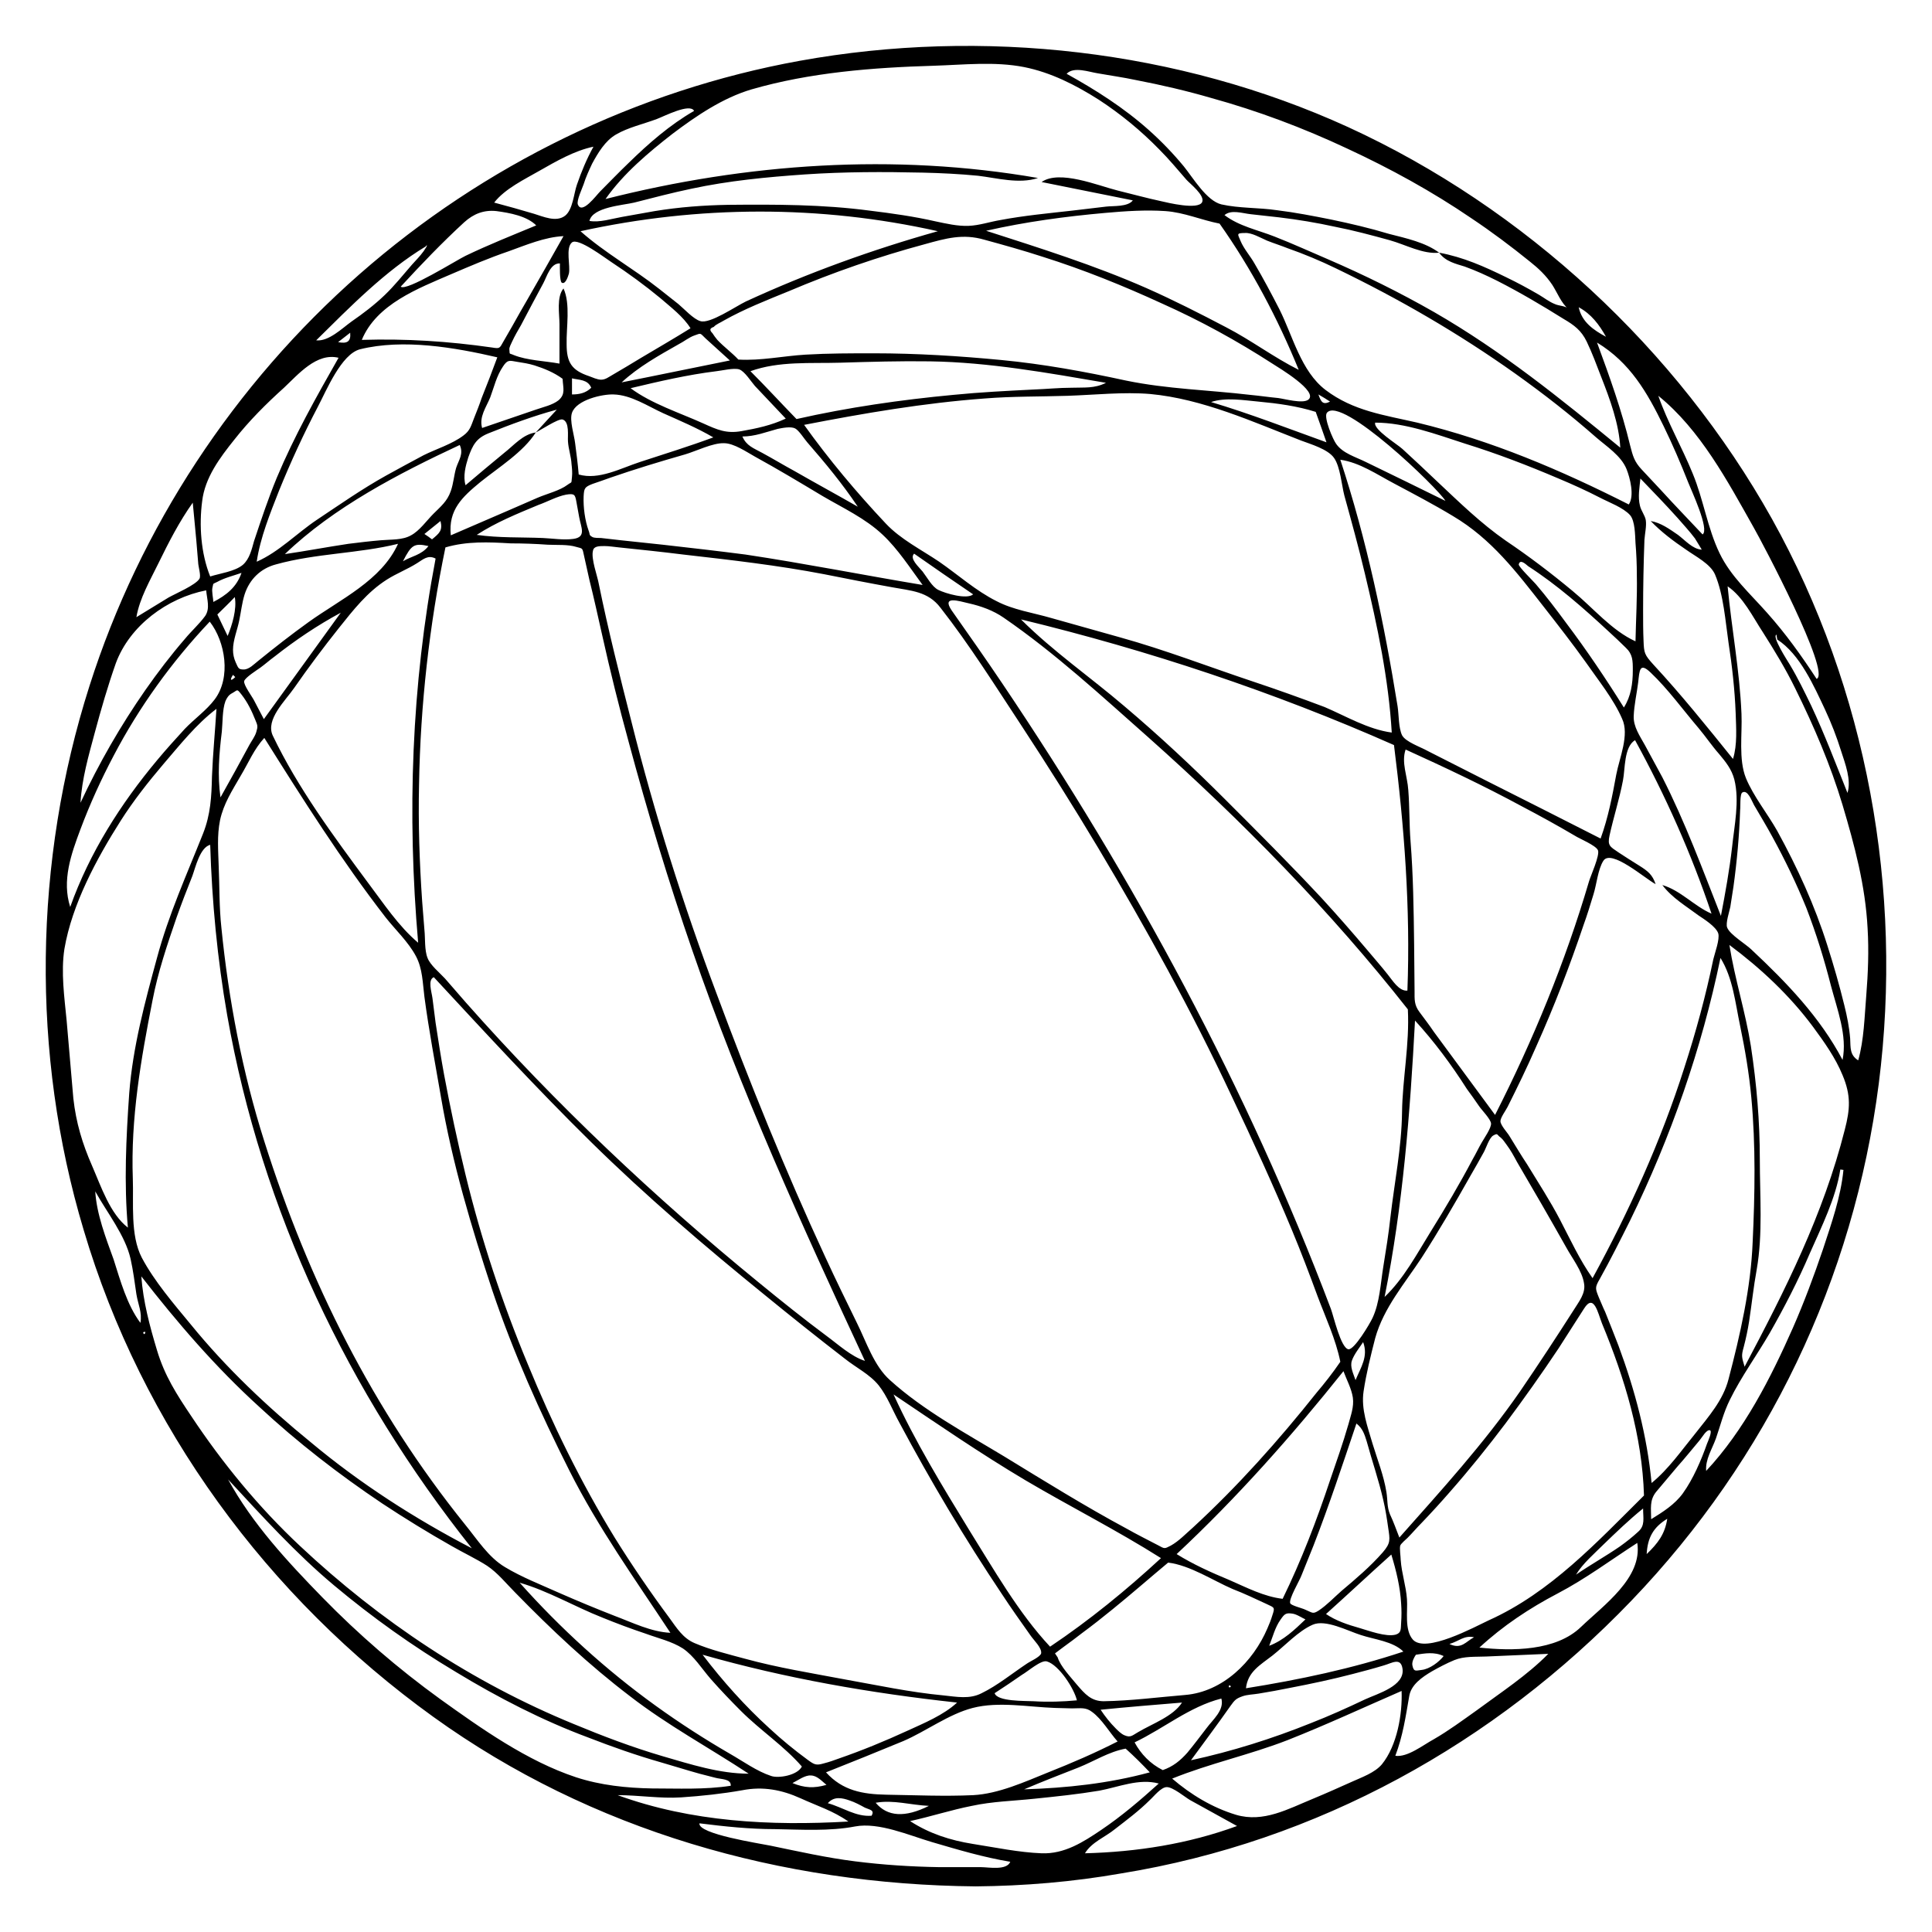 <?xml version="1.0" encoding="utf-8"?>
<!-- Generator: Adobe Illustrator 22.1.0, SVG Export Plug-In . SVG Version: 6.00 Build 0)  -->
<svg version="1.1" id="Layer_1" xmlns="http://www.w3.org/2000/svg" xmlns:xlink="http://www.w3.org/1999/xlink" x="0px" y="0px"
	 viewBox="0 0 432 432" style="enable-background:new 0 0 432 432;" xml:space="preserve">
<g>
	<path d="M218.2,421.8c-43.4-0.4-85.9-12.4-121.3-37.9C59.8,357.2,31.7,318.9,18.7,275C6.9,235.6,7.5,192.6,20,153.4
		c11.3-35.5,32.4-67.5,60.4-92.1c27.8-24.4,62-41.1,98.4-47.7c40.9-7.4,84.7-2.5,122.6,14.8c39.5,18.1,73.6,49.7,94.8,87.6
		c21.3,38.2,29.4,83.1,23.9,126.3c-5.6,43.7-24.9,83.9-55.3,115.6c-30.7,32-70.3,53.9-114.1,61C239.9,420.8,229,421.7,218.2,421.8z
		 M95.2,55.1c-9.1,5.5-16.9,13.5-24.5,21c2.8,0.3,5.8-2.7,7.9-4.2c2.6-1.8,5.1-3.7,7.4-5.9c2.2-2.1,4.1-4.5,6.1-6.8
		c0.9-1,1.8-1.9,2.6-3c0.4-0.6,0.9-1.3,0.7-1.3C95.9,54.4,95.1,55.1,95.2,55.1z M397.4,143c-0.1-0.4-0.1-0.8-0.2-1.1
		c-1,0.5,2.4,5.7,3,6.7c1.8,3,3.3,6.1,4.8,9.2c3,6.4,5.5,13,8.1,19.5c0.9-2.9-0.5-6.5-1.4-9.3c-1-3.2-2.2-6.3-3.6-9.3
		C405.6,153.4,402.5,146.3,397.4,143z M119.8,96.7c1.6-1.7,3.1-3.4,4.7-5.1c-5.2,1.4-10.3,3.3-15.3,5.3c-2.7,1.1-3.5,2.6-4.5,5.4
		c-0.6,1.9-1.2,4.2-0.6,6.2c2.8-2.4,5.7-4.8,8.6-7.2C114.9,99.6,116.9,97.1,119.8,96.7c-2.8,4.4-8.3,7.8-12.4,11.1
		c-4,3.3-7.2,6.2-6.6,11.9c4.4-1.9,8.8-3.8,13.2-5.7c2.1-0.9,4.1-1.8,6.2-2.7c2.1-0.9,5-1.6,6.7-2.9c1.1-0.8,0.8-0.1,1-1.8
		c0.1-0.9,0-1.9-0.1-2.8c-0.1-1.8-0.7-3.4-0.8-5.1c-0.1-1.2,0.4-4.4-1.2-4.9C124.9,93.5,120.7,96.3,119.8,96.7z M125.2,58.9
		c-2.1-0.1-2.9,2.9-3.7,4.4c-1.7,3.1-3.3,6.2-5,9.4c-0.7,1.2-1.4,2.4-2,3.7c-0.2,0.5-0.7,1.3-0.6,1.8c0.1,1.2-0.1,0.7,1,1.2
		c3,1.2,6.9,1.3,10.2,1.9c0-2.9,0-5.9,0-8.8c0-2.3-0.7-6.1,0.9-8c1.6,3.5,0.6,8.7,0.7,12.5c0,4,1.1,5.8,5,7.1
		c0.8,0.3,1.9,0.8,2.7,0.8c1,0,1.7-0.6,2.6-1.1c2.1-1.2,4.2-2.5,6.2-3.7c3.7-2.2,7.5-4.4,11.2-6.7c-1.6-2.6-4.4-4.7-6.7-6.7
		c-3.5-2.9-7.2-5.6-11-8.1c-1.4-0.9-7.4-5.5-8.8-4.4c-1.5,1.2-0.3,5.3-0.7,7c-0.2,0.7-0.8,2.5-1.6,2
		C125.1,62.8,125.2,59.5,125.2,58.9C125.5,58.6,125.5,58.6,125.2,58.9z M380.5,122.9c0.4,0.6-1.2-2-1.5-2.5
		c-1.2-1.6-2.6-3.1-3.9-4.6c-2.7-3-5.5-5.9-8.3-8.8c-0.2,2-0.6,4.1-0.1,6.1c0.3,1.2,1.1,2.1,1.3,3.2c0.2,1.3-0.2,3-0.3,4.4
		c-0.2,5.3-0.3,10.6-0.3,15.8c0,2.3,0,4.6,0.1,6.8c0.1,2.7,0.2,3.1,2.2,5.3c6.3,6.8,12,13.9,17.8,21.1c1-3.2,0.7-6.9,0.6-10.2
		c-0.2-5.3-0.8-10.6-1.6-15.8c-0.7-4.8-1.1-10.7-3-15.2c-1-2.4-4.4-4.1-6.5-5.6c-2.8-1.9-5.5-3.9-7.9-6.4c2.3,0.4,4.2,1.8,6.1,3.1
		C376.8,120.8,378.5,122.8,380.5,122.9z M321.8,56.5c5.4,1,10.1,3.1,15,5.5c2.5,1.2,4.9,2.5,7.3,3.9c1.2,0.7,2.3,1.6,3.6,2.1
		c0.8,0.4,2.6,0.4,3,1.1c-1.6-1.3-2.5-3.7-3.6-5.4c-1.4-2.1-3.1-3.7-5-5.2c-4.2-3.4-8.6-6.7-13.1-9.7c-8.8-6-18.1-11.1-27.8-15.6
		c-9.8-4.6-19.9-8.4-30.4-11.3c-5.5-1.6-11.1-2.9-16.8-4c-2.8-0.6-5.7-1-8.5-1.5c-2-0.3-5.4-1.6-7,0.1c6.5,3.6,12.8,7.6,18.4,12.6
		c2.8,2.5,5.4,5.2,7.8,8.1c2.1,2.6,5.1,7.7,8.4,8.5c4,0.9,8.4,0.7,12.4,1.3c4.1,0.5,8.2,1.3,12.2,2.1c4.3,0.9,8.6,1.9,12.9,3.2
		C314.5,53.3,318.7,54.2,321.8,56.5c-3.6,0.4-7.5-1.8-11.1-2.8c-4-1.1-8.1-2.2-12.2-3c-4.1-0.9-8.3-1.6-12.5-2.1
		c-2.1-0.2-4.2-0.5-6.3-0.7c-1.9-0.2-4.4-1.1-5.9,0.2c3.3,2.5,7.4,3.3,11.2,4.8c4.1,1.6,8,3.4,12,5.1c8.1,3.5,16,7.4,23.7,11.8
		c15.1,8.7,28.2,19.3,41.6,30.3c-0.3-5.4-2.3-10.8-4.3-15.9c-1-2.6-2-5.3-3.2-7.8c-1.2-2.5-2.8-3.7-5.2-5.1c-4.8-3-9.7-5.9-14.8-8.5
		c-2.4-1.2-4.8-2.3-7.3-3.2C325.6,59,323.2,58.5,321.8,56.5z M299.7,304.5c-1-5-3.3-9.9-5.1-14.7c-1.8-4.9-3.7-9.9-5.7-14.7
		c-4.2-10.1-8.8-20.1-13.5-30c-8.9-19-19.1-37.5-29.9-55.6c-5.5-9.2-11.3-18.4-17.2-27.4c-5.8-8.8-11.5-17.9-18-26.2
		c-2.8-3.7-6.6-3.8-10.9-4.6c-5-0.9-10.1-1.9-15.1-2.9c-10.4-2-21-3.2-31.5-4.4c-4.8-0.6-9.6-1.1-14.4-1.6c-1.1-0.1-2.2-0.3-3.2-0.3
		c-1.2,0-2.4,0-2.6,1c-0.5,1.8,1,5.7,1.3,7.5c2.1,10.3,4.7,20.6,7.3,30.8c5.1,20.4,11.6,41,19,60.7c7.4,19.9,15.4,39.7,24.3,58.9
		c2.3,5,4.7,9.9,7.1,14.8c2.1,4.2,3.8,9.6,7.4,12.8c7.5,6.8,17,11.9,25.6,17.1c9,5.5,18,11.1,27.3,16.1c2.3,1.3,4.7,2.5,7,3.7
		c1.6,0.9,1.5,0.8,2.9,0.1c1.8-1,3.4-2.7,4.9-4c10-9.2,19.2-19.5,27.7-30.2C296.1,309.4,298,307,299.7,304.5z M97,218.5
		c-1.4,0.6-0.5,3.2-0.3,4.7c0.2,1.8,0.5,3.7,0.7,5.5c0.6,3.9,1.2,7.8,1.9,11.6c1.4,7.5,3,15,4.8,22.4c3.5,14.4,8.2,28.6,13.9,42.3
		c5.5,13.4,11.9,26.5,19.5,38.9c3.8,6.1,7.9,12.1,12.2,17.9c1.6,2.2,3,4.5,5.6,5.6c3.5,1.5,7.6,2.5,11.3,3.5
		c7.3,2,14.8,3.2,22.2,4.6c7.3,1.3,14.7,2.9,22.2,3.6c2.9,0.3,5.8,0.9,8.5-0.5c3.5-1.7,6.8-4.4,10.1-6.6c0.7-0.5,3-1.5,3.2-2.3
		c0.2-1.2-1.6-2.9-2.3-3.9c-2.2-3.1-4.4-6.2-6.5-9.4c-8.3-12.4-15.9-25.2-22.9-38.3c-1.5-2.7-2.7-5.9-4.6-8.3c-2-2.5-5.1-4-7.6-6
		c-6.1-4.7-12.1-9.5-18.1-14.4c-13.3-10.8-26.4-22-38.6-34C119.9,243.3,108.5,230.9,97,218.5z M99.6,122.4
		c-3.6,17.4-5.6,35.2-5.9,53c-0.2,8.7,0.1,17.5,0.7,26.2c0.2,2.1,0.3,4.2,0.5,6.3c0.2,1.8,0,4.6,0.7,6.3c0.6,1.6,2.7,3.3,3.9,4.6
		c1.6,1.8,3.1,3.6,4.7,5.4c20,22.6,42.1,43.5,65.5,62.6c5,4.1,10,8.1,15.1,11.9c2.6,1.9,5.5,4.6,8.6,5.6
		c-14-30.1-27.8-60.4-38.6-91.8c-5.3-15.3-10-30.9-14.2-46.5c-2.2-8-4.2-16.1-6-24.2c-0.9-4-1.8-8.1-2.8-12.1
		c-0.4-1.8-0.8-3.6-1.2-5.4c-0.4-1.9-0.3-1.6-1.7-2c-1.9-0.6-4.4-0.4-6.4-0.5c-2.8-0.2-5.6-0.3-8.3-0.3
		C109.2,121.2,104.4,121,99.6,122.4z M59.1,165c-2.3,2.5-3.5,5.5-5.3,8.5c-1.9,3.3-3.8,6.2-4.6,9.9c-0.7,3.5-0.4,6.8-0.3,10.3
		c0.2,4.6,0.1,9.1,0.6,13.7c1.6,16.1,4.7,32.4,9.6,47.8c9.9,31.3,24.3,60.1,44.9,85.7c2.7,3.3,5.2,7.3,8.9,9.5
		c3.8,2.3,8.2,4,12.2,5.8c4.1,1.8,8.2,3.5,12.3,5.1c4,1.5,8.2,3.6,12.5,3.8c-7.9-12-16.1-23.4-22.6-36.3
		c-6.6-13.1-12.5-26.3-17.2-40.2c-4.7-14.2-9-28.6-11.5-43.3c-1.3-7.5-2.7-14.9-3.7-22.4c-0.4-3.1-0.4-6.3-1.9-9.1
		c-1.7-3.2-4.6-5.9-6.8-8.7C76.3,192.3,67.7,178.7,59.1,165z M311.2,163.8c-0.7-11.9-3.2-23.8-6-35.5c-1.4-5.9-3-11.7-4.6-17.5
		c-0.6-2.3-0.9-6.4-2.3-8.4c-1.4-2-5.3-3.1-7.4-3.9c-10.8-4.2-22-9.3-33.7-10.4c-6-0.5-12.4,0.2-18.4,0.4
		c-6.2,0.2-12.4,0.1-18.6,0.6c-13.6,1-27,3.3-40.4,5.9c5.5,7.7,11.8,15.2,18.3,22.1c3.3,3.5,7.9,5.8,11.9,8.5
		c4.2,2.9,8.2,6.5,12.8,8.8c3.8,2,8.2,2.6,12.3,3.8c5.1,1.4,10.2,2.9,15.3,4.3c10.1,2.8,19.9,6.6,29.8,9.9c5.4,1.8,10.7,3.7,16,5.7
		C300.9,160.1,305.9,163.1,311.2,163.8z M314.8,225.7c-17.3-22-37.1-42.2-58-60.8c-10.4-9.2-20.9-18.9-32.4-26.8
		c-2.3-1.6-5.1-2.6-7.8-3.2c-2.2-0.5-6.1-1.8-3.8,1.6c3.8,5.4,7.6,10.8,11.3,16.3c29.5,43.8,54.8,90.5,73.5,139.9
		c0.6,1.6,2.2,8.7,3.9,9c1.3,0.2,4.8-5.7,5.4-7c1.6-3.4,1.8-7.7,2.4-11.4c0.6-3.7,1.2-7.4,1.6-11.1c0.9-7.8,2.5-15.6,2.6-23.5
		C313.6,241.2,315.2,233.5,314.8,225.7z M105.5,346.2C77.9,311.5,58.5,270.8,50.8,227c-2.2-12.6-3.4-25.3-3.8-38.1
		c-2.3,0.6-3.3,5.1-4,7c-1.2,3-2.4,6.1-3.5,9.2c-2.1,6.1-4.2,12.3-5.4,18.6c-2.6,13.2-4.9,26.4-4.4,39.9c0.2,5.4-0.6,12.6,2,17.6
		c2.8,5.3,7.2,10.4,11,15c7.9,9.7,17.1,18.4,26.8,26.3C80.5,331.7,92.8,339.6,105.5,346.2z M135.4,44.5c31.6-8,64.5-10.3,96.7-4.7
		c-4.2,1.4-9.2,0-13.4-0.5c-4.1-0.4-8.2-0.6-12.3-0.7c-8.9-0.2-17.5-0.2-26.4,0.4c-8.6,0.6-17,1.4-25.4,3.2c-4.3,0.9-8.5,2-12.8,3.1
		c-2.5,0.6-9.3,1-10,4.1c2.3,0.4,5-0.5,7.3-0.9c2.4-0.4,4.9-0.9,7.3-1.3c5.5-0.9,10.9-1.3,16.4-1.4c10.7-0.1,21.1-0.1,31.7,1.3
		c4.9,0.6,9.9,1.3,14.7,2.4c2.4,0.5,4.9,1.1,7.4,1c2.4-0.1,4.7-0.9,7.1-1.3c5.3-1,10.7-1.5,16-2.1c2.5-0.3,5-0.6,7.6-0.9
		c1.6-0.2,4.9,0.1,6-1.4c-6.8-1.4-13.6-2.7-20.4-4.1c4-2.8,12.6,0.8,17,1.9c3.3,0.8,6.5,1.7,9.8,2.4c1.3,0.3,8.2,2,9.1,0.2
		c0.7-1.5-2.8-4.2-3.5-5c-2-2.3-3.9-4.6-6.1-6.8c-4.1-4.2-8.6-7.9-13.5-11.1C240.5,19,235,16.2,229,15c-6.6-1.3-13.6-0.5-20.2-0.3
		c-13.6,0.4-27.7,1.5-40.8,5.3c-6.4,1.9-12.3,5.9-17.6,9.9C145,34.1,139.4,38.8,135.4,44.5z M382.7,204.3
		c-4.5-13.4-10.3-26.4-17.1-38.8c-2.5,1.5-2.2,6.5-2.7,9c-0.8,4.2-2.1,8.2-3,12.3c-0.5,2.3,0.1,2.5,2,3.8c1.5,1,3.1,2,4.7,3
		c1.9,1.2,2.9,2,3.6,4.1c-2.3-1.2-10-8-11.7-5.2c-1.2,1.9-1.5,5.3-2.2,7.5c-0.7,2.3-1.4,4.6-2.2,6.8c-3.1,9.2-6.6,18.3-10.6,27.2
		c-2,4.6-4.2,9.1-6.4,13.5c-0.4,0.8-1.6,2.4-1.6,3.2c0,0.9,1.6,2.6,2,3.3c1.3,2.1,2.6,4.3,4,6.4c2.5,4.1,5.1,8.1,7.3,12.3
		c2.3,4.4,4.4,9,7.3,13.1c8.2-15,15.3-30.7,20.5-47c2.6-8,4.8-16.1,6.5-24.3c0.3-1.3,1.5-4.5,1.1-5.8c-0.5-1.5-3.2-3.2-4.4-4
		c-2.8-2.1-5.9-3.9-8.1-6.8C375.8,199.1,378.8,202.6,382.7,204.3z M357.9,187.5c1.7-4.7,2.6-9.4,3.5-14.3c0.7-3.7,3-8.9,1.3-12.5
		c-1.9-4.4-5.4-8.7-8.1-12.6c-3-4.2-6.2-8.3-9.4-12.4c-6.1-7.8-11.7-15.2-20.3-20.3c-4.3-2.6-8.7-4.9-13.2-7.3
		c-3.8-2-7.7-4.7-12-5.3c5.9,17.9,9.8,36.5,12.8,55.1c0.3,1.9,0.2,4.8,1,6.5c0.8,1.5,4.1,2.6,5.7,3.5c4.5,2.3,8.9,4.5,13.4,6.8
		C341,178.9,349.4,183.2,357.9,187.5z M31.6,285.4c0.4,5.6,1.9,11.2,3.5,16.5c1.7,5.7,4.4,9.9,7.7,14.8c6.9,10.4,15.1,20.4,24.3,29
		c17.9,16.8,38.5,30.5,61.2,39.8c6.5,2.7,13.1,5.2,19.9,7.2c6.2,1.8,12.7,3.9,19.2,3.9c-8.8-5.8-18.1-10.8-26.5-17.3
		c-9.2-7-17.6-14.9-25.7-23.2c-2-2-3.9-4.4-6.3-6c-2.5-1.6-5.3-2.9-7.9-4.4c-5.3-3-10.5-6.2-15.5-9.5c-9.7-6.5-19-13.7-27.5-21.6
		C48.2,305.7,39.6,295.7,31.6,285.4z M165.1,80.4c5,0.3,10-0.8,15-1.1c5.1-0.3,10.2-0.3,15.3-0.3c9.5,0,19.1,0.6,28.5,1.5
		c9.4,0.9,18.7,2.6,27.9,4.6c9.2,1.9,18.5,2.1,27.8,3.2c2.1,0.2,4.1,0.5,6.2,0.7c1.5,0.2,5.4,1.3,6.7,0.4c2.5-1.8-6.6-7.2-8-8.1
		c-7.9-5.1-16.1-9.6-24.6-13.4c-8.7-4-17.6-7.6-26.8-10.5c-4.3-1.4-8.6-2.6-13-3.8c-4.8-1.4-8.6-0.3-13.3,1
		c-10.4,2.8-20.5,6.3-30.4,10.5c-4.9,2-10,4-14.6,6.6c-0.6,0.4-1.7,0.8-2.2,1.4c-0.9,0.3-1,0.7-0.3,1.4c0.3,0.5,0.7,1,1.1,1.5
		C161.9,77.6,163.6,78.8,165.1,80.4z M312.9,343.8c9.4-10.6,18.9-21,27-32.7c4.1-6,8.1-12.1,12-18.2c1.1-1.8,2.7-3.7,2.3-5.9
		c-0.4-2.8-2.7-5.7-4-8.1c-3.6-6.4-7.3-12.8-11-19.1c-0.7-1.3-1.4-2.6-2.3-3.8c-0.4-0.5-0.8-1.2-1.3-1.6c-1-0.7-0.6-1.1-1.7-0.5
		c-0.9,0.5-1.6,2.8-2.1,3.7c-1,1.8-2,3.6-3,5.3c-3.5,6.2-7.1,12.4-10.9,18.3c-3.8,5.8-8.5,11.2-10.4,18c-1,3.9-2,7.9-2.6,11.9
		c-0.6,4,0.9,7.9,2,11.7c1.1,3.6,2.5,7.1,3.1,10.8c0.3,1.8,0.1,3.3,0.8,5C311.6,340.3,312.2,342,312.9,343.8z M311.7,166.6
		c-26.9-11.9-54.9-21.2-83.4-28.1c7.1,7.1,15.5,12.9,23.1,19.4c7.8,6.6,15.3,13.6,22.5,20.8c7.3,7.3,14.6,14.6,21.6,22.1
		c3.5,3.8,6.9,7.7,10.2,11.6c1.5,1.8,3.1,3.6,4.6,5.5c1,1.2,2.5,3.8,4.4,3.6C315.4,203.1,314,184.8,311.7,166.6z M369.3,331.6
		c3.8-3.1,6.7-7.3,9.8-11.1c2.9-3.7,6.2-7.4,7.4-12.1c2.6-9.9,5-20.4,5.4-30.7c0.5-10.7,0.7-21.5-0.3-32.3c-0.5-5.4-1.4-10.7-2.5-16
		c-1.1-5.2-1.6-10.7-4.4-15.2c-4.2,20.3-11.1,40.1-20.2,58.7c-2.2,4.4-4.4,8.8-6.8,13.1c-1.1,1.9-1,2.1-0.2,4.1
		c0.5,1.1,0.9,2.2,1.4,3.2c1,2.5,2,5,3,7.6C365.6,310.9,368.3,321.1,369.3,331.6z M314.3,167.6c-1,2.9,0.4,5.9,0.6,9.1
		c0.3,3.8,0.2,7.6,0.5,11.4c0.6,7.6,0.7,15.2,0.8,22.9c0,3.5,0.1,7.1,0.1,10.6c0,1.9-0.1,3.1,1.1,4.7c1.1,1.5,2.2,2.9,3.2,4.4
		c4.6,6.2,9.1,12.4,13.7,18.6c8.5-16.7,15.7-34.2,21-52.2c0.3-1.1,2.5-5.9,2-7c-0.5-1.1-4.2-2.6-5.1-3.2c-3.9-2.3-7.9-4.5-11.9-6.6
		C331.8,175.7,323.1,171.6,314.3,167.6z M367.6,334.4c-0.4-13.3-4.3-26.2-9.4-38.5c-0.9-2.3-1.8-6.8-4-3.3c-1.9,3-3.8,5.9-5.7,8.9
		c-3.8,5.7-7.7,11.2-11.8,16.7c-4,5.3-8.1,10.4-12.5,15.4c-2,2.3-4.1,4.6-6.3,6.9c-1.1,1.1-2.1,2.3-3.2,3.4
		c-0.2,0.2-1.5,1.3-1.6,1.7c-0.2,0.6,0.1,2.5,0.1,3.2c0.2,3,1.2,5.8,1.4,8.8c0.2,2.6-0.6,6.8,1.3,9c2.8,3.2,13.8-2.8,17-4.3
		C346.7,356.1,357.2,344.7,367.6,334.4z M364.2,112.8c1.3-1.9,0.3-5.9-0.5-7.9c-1.2-3-4.5-5.1-6.8-7.1c-5.8-5.1-11.7-9.7-18-14.2
		c-12.8-9.1-26.1-16.8-40.2-23.6c-3.5-1.7-7.1-3.2-10.8-4.5c-1.5-0.6-3.1-1.1-4.6-1.7c-1.4-0.6-3.4-1.8-4.9-1.7
		c-2.1,0-1.6,0.3-1,1.8c0.7,1.7,2.2,3.4,3.1,5c2,3.4,3.8,6.8,5.6,10.3c3,6,4.8,13.8,10.3,18c6.2,4.7,13.1,5.6,20.5,7.3
		C333.5,98.5,349,105.1,364.2,112.8z M48.4,158.5c-4.5,3.4-8.2,8.1-11.9,12.4c-3.4,4-6.7,8.2-9.5,12.6c-5.4,8.5-10.9,18.7-12.6,28.7
		c-0.8,5.2,0,10.8,0.5,16c0.5,5.8,1,11.6,1.5,17.4c0.6,5.4,2,10.1,4.2,15.1c2,4.6,4,10.7,8,13.8c-0.9-9.9-0.4-20.1,0.3-30.1
		c0.8-10.3,3.5-20.3,6.2-30.2c2.6-9.7,6.6-18.5,10.3-27.8c1.7-4.3,1.9-8.3,2-12.8C47.6,168.5,48.1,163.5,48.4,158.5z M97.4,124.9
		c-1.7-0.9-2.8,0.2-4.1,1c-2.2,1.4-4.6,2.3-6.8,3.7c-4.4,2.8-7.5,6.8-10.7,10.8c-3.5,4.4-6.8,8.8-10,13.4c-2,2.9-6.5,7.1-4.8,10.7
		c5.6,11.7,13.6,22.5,21.3,32.9c3.4,4.5,6.8,9.7,11.2,13.4C91,182.1,92,153.2,97.4,124.9z M206.3,130.8c-2.8-3.8-5.5-8-8.9-11.2
		c-3.9-3.7-8.9-6-13.5-8.7c-5-3-10-6-15.1-8.8c-1.8-1-4.7-3-6.9-3c-2.5-0.1-6.3,1.8-8.7,2.5c-5.6,1.6-11.2,3.3-16.7,5.2
		c-1.3,0.5-2.6,0.9-4,1.4c-1.8,0.7-1.9,1-2,2.8c-0.1,2.4,0.3,5.4,1.1,7.6c0.4,1,0,1,0.9,1.5c0.4,0.2,1.4,0.2,1.9,0.2
		c1.5,0.2,2.9,0.3,4.4,0.5c3.1,0.3,6.3,0.7,9.4,1c6.2,0.7,12.3,1.4,18.5,2.2C180,126,193.1,128.6,206.3,130.8z M415.5,237.1
		c1.3-4.6,1.4-9.7,1.8-14.5c0.4-5,0.6-10,0.3-15c-0.5-9.6-2.9-18.5-5.6-27.6c-2.7-9-6.4-17.6-10.6-26.1c-2.1-4.3-4.6-8.4-7.2-12.5
		c-2.3-3.5-4.4-7.9-7.9-10.3c0.9,9.5,2.7,18.9,3.1,28.5c0.2,4.5-0.7,10.2,1,14.4c1.7,4.1,4.8,7.9,7,11.8c4.5,8.2,8.4,16.7,11.2,25.6
		c1.4,4.4,2.7,8.9,3.8,13.4c0.6,2.4,1.1,4.9,1.3,7.4C413.8,234.3,413.6,235.9,415.5,237.1z M57.4,125.6c5-2.2,9-6.4,13.5-9.4
		c5.1-3.4,10.1-6.9,15.5-9.9c2.7-1.5,5.5-3,8.3-4.5c2.8-1.4,6.4-2.5,8.9-4.4c1.5-1.1,1.7-2.1,2.4-3.9c0.6-1.5,1.2-3,1.7-4.5
		c1.2-3,2.4-6.1,3.5-9.1c-9.5-2.2-21-4.2-30.7-1.8c-4.2,1.1-7.5,9.2-9.4,12.8c-3.2,6.1-6.1,12.4-8.7,18.8
		C60.4,114.8,58.2,120.2,57.4,125.6z M386.7,211.3c1.2,7.6,3.6,15,4.8,22.6c1.3,8.6,2,16.8,2,25.4c0,8.1,0.7,16.6-0.7,24.6
		c-0.7,3.8-1.1,7.7-1.7,11.6c-0.3,1.9-0.7,3.8-1.2,5.7c-0.6,2.1-0.4,2.3,0.2,4.4c9.1-17.2,17.6-34,22.4-53c1.2-4.6,1.4-7.7-0.5-12.2
		c-1.6-3.9-4.1-7.4-6.6-10.8C400.2,222.6,393.7,216.5,386.7,211.3z M234.8,368.2c8.8-5.9,17-12.6,24.8-19.8
		c-9.8-6.2-20.3-11.5-30.3-17.4c-10.1-6-19.7-12.6-29.5-19.2c4.8,10.5,10.9,20.5,16.9,30.3C222.2,350.9,227.7,360.6,234.8,368.2z
		 M209.7,51.7c-26.3-5.9-53.5-5.8-79.9,0c5.4,4.8,11.9,8.4,17.6,12.9c1.4,1.1,2.9,2.3,4.3,3.4c1.2,1,3.4,3.4,4.9,3.8
		c2.1,0.7,7.9-3.3,10.2-4.4C180.7,61,195.1,55.8,209.7,51.7z M307.5,94.5c-0.5,1.5,4.9,4.8,6.1,5.9c2.6,2.4,5.2,4.8,7.8,7.3
		c5,4.7,9.7,9.3,15.3,13.2c5.2,3.5,10.2,7.3,15,11.3c4.5,3.7,8.7,8.8,14,11.2c0.1-4.9,0.4-9.8,0.3-14.8c0-2.4-0.1-4.8-0.3-7.2
		c-0.1-1.8-0.1-4.9-1.2-6.2c-1.5-1.7-4.8-2.9-6.7-3.9c-3.1-1.6-6.2-3-9.3-4.3c-6.8-2.9-13.8-5.6-20.9-7.8
		C321.1,97.1,314.2,94.5,307.5,94.5z M261.2,349.4c-4.2,3.5-8.3,7.1-12.5,10.5c-2.2,1.8-4.5,3.6-6.8,5.3c-1.3,1-2.6,2-4,3
		c-0.7,0.5-1.3,1-2,1.5c0.2,0.3,0.4,0.6,0.6,0.9c0.6,2,3,4.5,4.3,6.1c1.8,2.1,3.2,3.7,6,3.7c6.1-0.1,12.2-0.9,18.2-1.4
		c8.4-0.7,15.2-7.4,18.4-14.9c0.4-0.9,0.8-1.9,1.1-2.9c0.6-1.8,0.5-1.7-1.2-2.5c-2.6-1.2-5.1-2.4-7.7-3.4
		C271.2,353.4,266.1,350,261.2,349.4z M272.7,50c-4.1-0.8-7.9-2.5-12.1-2.8c-4.4-0.3-8.9,0-13.4,0.4c-9,0.8-17.9,2-26.7,4
		c12.1,3.9,24.2,7.7,35.8,12.8c6.1,2.7,12,5.7,17.9,8.8c5.6,2.9,10.6,6.7,16.2,9.5C285.7,71.2,279.9,60.2,272.7,50z M184.7,396.3
		c3.7,4.1,8.2,4.9,13.5,5c6.4,0.1,13,0.4,19.4,0.1c5.7-0.3,11.6-3,16.8-5.1c5.3-2.1,10.4-4.3,15.5-6.9c-1.8-2-3.5-5-5.7-6.6
		c-1.4-1.1-2.6-0.8-4.5-0.8c-1.3,0-2.6-0.1-3.8-0.1c-5.9-0.2-12.6-1.5-18.4,0c-5.4,1.4-10.4,5.2-15.5,7.4
		C196.2,391.7,190.5,394,184.7,396.3z M286.8,357.5c4.2-8.6,7.6-17.5,10.6-26.5c1.4-4.1,2.9-8.3,4.1-12.5c0.5-1.9,1.3-3.9,1-6
		c-0.3-2-1.4-4-2.1-5.9c-11.5,14.4-23.8,28.3-37.3,40.9c3.7,2.3,7.7,4.1,11.8,5.8C278.8,355,282.6,357,286.8,357.5z M163.4,399.3
		c0.1-1.6-2.1-1.4-3.5-1.8c-1.2-0.3-2.3-0.6-3.5-0.9c-2.9-0.8-5.7-1.7-8.5-2.5c-5.6-1.6-11-3.5-16.4-5.6
		c-10.2-3.8-20.1-8.9-29.5-14.6c-9.7-5.8-18.7-12.2-27.3-19.4c-8.6-7.2-16.1-15.5-23.7-23.7c5.4,9.9,13.3,18.4,21.1,26.4
		c8.1,8.3,16.9,15.9,26.3,22.7c9.2,6.6,19.5,13.9,30.4,17.5c5.5,1.8,11.3,2.4,17,2.5C151.6,399.9,157.6,400.2,163.4,399.3z
		 M179.3,395c-4-4.6-9.3-8.1-13.6-12.4c-2.3-2.3-4.6-4.7-6.8-7.2c-2-2.3-3.7-5.1-6.2-6.8c-2.5-1.6-5.6-2.3-8.3-3.3
		c-3.3-1.1-6.5-2.3-9.7-3.6c-6.1-2.4-12.2-6-18.5-7.8c9.1,10.2,19.3,19.5,30.4,27.5c5.4,3.9,11,7.5,16.7,10.8c2.8,1.6,6,3.9,9.1,4.9
		C174,397.7,178.3,397,179.3,395z M313.4,378.1c-8.5,3.7-16.9,7.6-25.5,11c-8.5,3.3-17.4,5.2-25.8,8.6c4.2,3.6,9,6.5,14.3,8.1
		c6.1,1.8,11.6-1.3,17.2-3.6c2.9-1.2,5.8-2.5,8.7-3.8c2.2-1,5.1-2,6.7-3.9C312.4,390.3,313.6,383.3,313.4,378.1z M157.1,370
		c4.5,5.9,9.5,11.5,15,16.5c2.7,2.5,5.5,4.8,8.5,7c1.5,1.1,1.9,1.3,3.6,0.8c1.2-0.3,2.3-0.7,3.4-1.1c5.2-1.8,10.3-3.9,15.3-6.2
		c3.7-1.7,8.1-3.5,11.1-6.3C194.7,378.6,175.7,375.3,157.1,370z M316.4,228.2c-1.1,20.7-2.7,41.4-6.8,61.8
		c4.3-4.1,7.2-9.6,10.3-14.6c3.3-5.3,6.5-10.7,9.4-16.2c0.7-1.2,1.3-2.5,2-3.7c0.5-0.9,2.2-3.3,2.1-4.3c-0.1-1-2.1-3-2.7-3.9
		c-0.9-1.3-1.8-2.6-2.7-3.8C324.5,238,320.7,232.9,316.4,228.2z M412,237c1.1-5.4-1.2-11.3-2.6-16.6c-1.5-5.9-3.3-11.7-5.5-17.4
		c-2.2-5.4-4.8-10.8-7.6-15.9c-1.3-2.4-2.7-4.7-4.1-7.1c-0.5-0.9-1.4-3.5-2.6-2.8c-0.6,0.3-0.4,3.3-0.5,3.9
		c-0.2,5.8-0.7,11.4-1.5,17.2c-0.2,1.5-0.5,3-0.7,4.5c-0.2,1-1.1,3.7-0.7,4.6c0.6,1.6,4.2,3.7,5.5,5C399.5,219.7,407,227.5,412,237z
		 M178.1,93.7c11.5-2.6,23.3-4.3,35-5.4c6-0.6,12-0.9,18-1.2c2.8-0.1,5.7-0.4,8.5-0.4c2.9-0.1,5.1,0.2,7.7-1.1
		c-12.9-2.2-26.1-4.6-39.3-4.8c-6.7-0.1-13.4,0.1-20.1,0.3c-6.7,0.2-13.7-0.4-20.1,1.9C171.2,86.4,174.6,90.1,178.1,93.7z M47,128.9
		c2.2-0.7,5.5-1.1,7.3-2.6c1.5-1.3,2-3.5,2.5-5.3c1.6-4.8,3.2-9.6,5.1-14.2c3.9-9.3,8.8-18,13.8-26.8c-4.9-1.2-9,3.7-12.2,6.7
		c-4,3.6-7.8,7.4-11.1,11.6c-3.2,4-6.6,8.5-7.2,13.8C44.5,117.4,44.9,123.7,47,128.9z M384.8,204.8c1-5.2,1.9-10.2,2.5-15.4
		c0.5-4.8,1.7-10.3,0.5-15.1c-0.6-2.3-1.9-3.9-3.4-5.7c-1.6-1.8-3-3.9-4.6-5.8c-3.5-4.1-6.8-8.7-10.7-12.4c-2.5-2.4-2.5-0.5-2.8,2.2
		c-0.3,2.4-0.9,5-1,7.5c-0.1,2.4,1.4,4.5,2.5,6.5c1.3,2.4,2.6,4.8,3.9,7.2C376.8,183.8,380.7,194.4,384.8,204.8z M126,52.8
		c-4.2,0.2-8.4,2-12.3,3.4c-4.4,1.5-8.6,3.3-12.8,5.1c-7.4,3.2-16.7,6.7-20,14.7c9.9-0.3,19.3,0.3,29.1,1.7c1.8,0.3,1.7,0.2,2.6-1.4
		c0.6-1.1,1.3-2.2,1.9-3.3c1.2-2.2,2.5-4.4,3.7-6.5C120.8,62,123.4,57.4,126,52.8z M46.9,139c-8.5,9-15.8,19.1-21.5,30
		c-2.8,5.3-5.3,10.8-7.4,16.4c-2.1,5.6-4.2,11.5-2.3,17.4c4.3-12.1,11.3-23.1,19.5-32.9c2-2.4,4-4.6,6.1-6.9
		c2.1-2.2,4.9-4.2,6.7-6.6C51.7,151.5,50.4,143.5,46.9,139z M203.5,407.2c4.3,2.8,9,4.3,14,5.1c5.1,0.8,10.3,1.9,15.4,2.1
		c5.1,0.2,9.3-2.5,13.3-5.2c4.6-3.1,8.8-6.7,12.9-10.4c-4.4-1.2-9,0.8-13.3,1.6c-4.8,0.8-9.6,1.3-14.5,1.8c-4.7,0.5-9.4,0.6-14,1.6
		C212.7,404.7,208.1,406.2,203.5,407.2z M89,121.6c-8.9,2.2-18.3,2.1-27.3,4.6c-3.4,0.9-5.9,3.3-7,6.7c-0.6,1.9-0.8,3.9-1.2,5.8
		c-0.4,2.1-1.4,4.4-1.4,6.6c0,1,0.2,1.9,0.6,2.8c0.6,1.3,0.6,1.6,1.8,1.6c1.2,0,2.3-1.2,3.2-1.9c3.7-3,7.4-5.9,11.3-8.7
		C76.1,134,85.3,129.8,89,121.6z M303.3,318.3c-3.1,9.2-6.1,18.3-9.6,27.3c-0.9,2.2-1.8,4.5-2.7,6.7c-0.4,1.1-2.9,5.3-2.5,6.2
		c0.2,0.5,2.7,1.1,3.3,1.4c1.7,0.7,1.7,1.1,3.1,0.2c1.8-1.2,3.5-3,5.1-4.4c3.2-2.7,6.4-5.4,9.2-8.6c1.8-2.1,1.6-2.8,1.2-5.5
		c-0.3-2.1-0.6-4.1-1.1-6.2c-1-4.4-2.5-8.7-3.7-13.1C305.1,320.7,304.7,319.4,303.3,318.3z M406.2,151.8
		c3.3-1.3-12.2-30.6-14.1-33.9c-5.8-10.3-11.9-21.8-21.3-29.4c2.1,6,5.3,11.5,7.7,17.4c2.4,5.8,3.3,12.2,6,17.8
		c2.5,5.2,6.8,9,10.6,13.3C399.3,141.7,402.8,146.6,406.2,151.8z M266.3,393.6c9.2-2,18.1-4.8,26.8-8.3c4.1-1.6,8.1-3.4,12.1-5.3
		c2.8-1.3,9-3,8.4-6.9c-0.4-2.6-2.4-1.2-4.2-0.7c-2.3,0.7-4.6,1.3-6.9,1.9c-4.6,1.2-9.3,2.2-14,3.1c-2.4,0.5-4.7,0.9-7.1,1.3
		c-1.2,0.2-2.5,0.2-3.6,0.6c-1.4,0.5-1.7,0.8-2.7,2.2C272.3,385.5,269.3,389.5,266.3,393.6z M63.7,123.9c4.8-0.7,9.5-1.6,14.2-2.3
		c2.4-0.3,4.9-0.6,7.3-0.8c2.2-0.2,4.8,0,6.7-1.1c1.9-1,3.5-3.3,5-4.8c1.7-1.7,3.1-2.8,3.9-5.1c0.6-1.7,0.7-3.5,1.2-5.2
		c0.6-1.8,1.7-3.1,0.8-5.1C89.3,105.8,74.6,113.4,63.7,123.9z M46.1,132c-8.7,1.7-17.1,7.9-20.2,16.3c-1.8,5.1-3.3,10.3-4.7,15.5
		c-1.4,5.2-2.9,10.4-3.2,15.7c4.1-8.8,9-17.3,14.5-25.2c2.8-4,5.7-7.8,8.9-11.5c1.4-1.7,3.2-3.3,4.5-5.1C47,136,46.3,134.1,46.1,132
		z M129.4,106.1c4.5,1.3,9.4-1.4,13.7-2.8c5.5-1.8,11-3.5,16.4-5.5c-3.6-2.1-7.4-3.7-11.2-5.4c-3.5-1.6-7.2-4.1-11.1-4.2
		c-2.5-0.1-8.3,1.2-9.3,4.1c-0.6,1.7,0.5,5,0.7,6.8C128.9,101.4,129.2,103.7,129.4,106.1z M312,392.6c2.7,0.4,6.2-2.4,8.6-3.7
		c3.3-1.9,6.4-4.2,9.5-6.4c5.4-4,11.4-7.9,16.1-12.7c-4.6,0.2-9.3,0.4-13.9,0.6c-2.4,0.1-4.9-0.1-7.1,0.8c-1.7,0.7-3.4,1.6-5,2.5
		c-2.2,1.3-4.7,3-5.1,5.6C314.3,383.9,313.7,388.1,312,392.6z M156.4,407.7c-0.4,2.4,13.5,4.5,15.9,5c6.3,1.3,12.5,2.7,18.9,3.5
		c6.3,0.8,12.6,1.2,18.9,1.3c3.1,0,6.2,0,9.3,0c1.6,0,5.7,0.8,6.5-1.2c-6-1-11.7-2.7-17.5-4.4c-5.1-1.5-11.9-4.5-17.2-3.5
		c-5.7,1.1-12,0.7-17.9,0.6C167.6,409,162,408.4,156.4,407.7z M330.8,368.4c7.3,0.8,17.1,0.8,22.7-4.6c5.1-4.9,13.8-11,12.6-18.8
		c-5.9,3.8-11.5,8-17.8,11.3C342,359.6,336.1,363.5,330.8,368.4z M380.7,119.5c1.6-1.1-2.5-9.8-3.2-11.6c-1.7-4.3-3.5-8.5-5.5-12.6
		c-3.7-7.6-7.5-14.2-14.9-18.7c2.8,7.6,5.5,15.1,7.4,23c0.6,2.3,0.9,3.6,2.6,5.4c1.4,1.5,2.9,3.1,4.3,4.6
		C374.4,112.9,377.6,116.2,380.7,119.5z M141,86.8c4.7,3.5,11,5.5,16.3,7.9c3.1,1.4,5.1,2.3,8.5,1.7c3.4-0.6,6.7-1.3,9.9-2.8
		c-2.3-2.4-4.6-4.9-6.9-7.3c-0.8-0.9-2.3-3.3-3.5-3.7c-1.2-0.4-4,0.3-5.1,0.4C153.7,83.8,147.3,85.3,141,86.8z M278.6,377.5
		c11.9-1.9,23.8-4.4,35.2-8.2c-2.3-2.3-6.5-2.7-9.5-3.7c-2.9-0.9-7.9-3.6-10.8-2.3c-3.2,1.4-6.2,4.7-9,6.9
		C281.8,372.3,279,373.8,278.6,377.5z M412.2,261.6c-0.2,0-0.5-0.1-0.7-0.1c-1,6.4-4.2,12.8-6.8,18.7c-2.6,6.1-5.7,12.1-9,17.9
		c-2.9,5-6.4,9.8-8.9,14.9c-1.4,2.8-2.1,5.7-3.1,8.6c-0.9,2.5-2.4,4.7-2.2,7.3c8.5-9.1,14.4-20.7,19.4-32c2.5-5.7,4.7-11.6,6.7-17.5
		C409.5,273.6,411.6,267.7,412.2,261.6z M276.6,408.3c-3.5-1.9-7-3.9-10.5-5.8c-1.2-0.7-3.8-2.9-5.2-2.9c-1.3,0-2.9,2.1-3.8,2.9
		c-2.4,2.4-5.1,4.4-7.8,6.5c-2.2,1.8-5.2,2.9-6.7,5.4C254.2,414.1,265.7,412.3,276.6,408.3z M189.7,407.3c-3.4-2.4-7-3.5-10.7-5.2
		c-4.2-1.9-8.4-2.7-13-1.8c-4.5,0.8-9.2,1.3-13.7,1.6c-4.7,0.3-9.4-0.5-14.2-0.5C154.6,407.4,172.3,408.3,189.7,407.3z M363.1,158.2
		c1.6-2.5,2-5.4,2-8.3c0-2.2,0-3.6-1.6-5.1c-1.2-1.2-2.5-2.4-3.8-3.6c-5.6-5.2-11.5-10.4-18-14.6c-0.5-0.4-1.8-1.7-2.1-0.4
		c-0.1,0.5,3.3,3.8,3.8,4.4c2.4,2.8,4.6,5.7,6.8,8.7C354.8,145.4,359.1,151.8,363.1,158.2z M311.1,347.6c-4.9,4.4-9.7,8.9-14.6,13.3
		c2.2,1.5,4.9,2.4,7.4,3.1c2.1,0.6,6,2.1,8.2,1.5c1.3-0.4,1.1-1.3,1.2-2.7c0.1-1.4,0.1-2.8,0-4.2
		C313.1,354.9,312.2,351.2,311.1,347.6z M125.8,84.7c-1.9-1.4-4.1-2.3-6.3-3c-1.3-0.4-2.6-0.6-3.9-0.8c-1.7-0.3-2.1-0.5-3.1,1
		c-1.5,2.2-2,4.6-2.9,7c-0.9,2.2-2.5,4.3-1.8,6.8c4-1.4,8-2.7,12-4.1c1.7-0.6,3.7-1,5.1-2.1C126.5,88.1,125.9,86.8,125.8,84.7z
		 M110.5,45.3c3,0.8,5.9,1.6,8.9,2.5c2,0.6,5,2,7,0.4c1.7-1.4,1.9-4.9,2.6-6.9c1-2.9,2.2-5.8,3.7-8.5c-4.3,0.9-8.4,3.3-12.1,5.4
		C117.3,40.1,112.9,42.2,110.5,45.3z M89.6,64.1c1.3,1.1,12.6-6,14.5-6.9c5.2-2.5,10.5-4.6,15.8-6.8c-2.1-2.1-5.9-2.8-8.9-3.2
		c-2.8-0.3-5.1,0.6-7.2,2.5C98.8,54.3,94.2,59.1,89.6,64.1z M155.2,24.8c-0.9-1.8-6.7,1.2-8.3,1.8c-2.9,1.1-6.5,1.9-9.2,3.5
		c-2.4,1.4-4,4.1-5.3,6.5c-0.7,1.5-1.4,3-1.9,4.6c-0.3,0.9-1.6,3.6-1.3,4.5c0.9,2.4,4.1-2,5-2.9c2.1-2.1,4.2-4.3,6.4-6.4
		C145,32.1,149.8,27.9,155.2,24.8z M43.1,112.4c-3,4.2-5.4,8.9-7.7,13.6c-1.8,3.7-4.2,7.8-4.9,12c2.4-1.5,4.8-2.9,7.2-4.4
		c1.4-0.8,6.1-2.8,6.9-4.2c0.4-0.7-0.3-2.8-0.3-3.7c-0.1-1.6-0.3-3.2-0.4-4.8C43.6,118,43.4,115.2,43.1,112.4z M59,160.8
		c5.7-7.9,11.5-15.9,17.2-23.8c-5.2,2.8-10.1,6.1-14.8,9.8c-1.1,0.8-2.1,1.7-3.2,2.5c-0.7,0.5-3.4,2.2-3.6,3
		c-0.2,0.8,1.8,3.5,2.2,4.3C57.5,158,58.3,159.4,59,160.8z M166,97.6c0.9,2.1,2.5,2.6,4.5,3.7c2.4,1.3,4.7,2.7,7.1,4
		c4.7,2.7,9.5,5.3,14.2,8c-3.4-5.1-7.3-9.8-11.3-14.4c-0.7-0.8-1.8-2.6-2.7-3.1c-1-0.5-2.9-0.1-3.9,0.1
		C171.3,96.6,168.8,97.6,166,97.6z M323.2,112c-1.6-2.8-23.3-23.7-26.5-19.7c-0.8,1,1.4,6.1,2.1,7c1.5,2.1,4.4,2.9,6.6,4
		C311.4,106.2,317.3,109.1,323.2,112z M260,395.8c2.3-0.8,3.9-2.1,5.5-3.9c1.5-1.8,2.9-3.7,4.3-5.5c1.4-1.9,4-4,3.3-6.6
		c-7.1,1.8-12.9,6.7-19.4,9.8C255.1,392.2,257.2,394.4,260,395.8z M106.6,119.6c4.9,0.7,9.9,0.5,14.8,0.7c2.2,0.1,4.6,0.5,6.8,0.2
		c3-0.4,1.7-2.6,1.3-4.9c-0.2-1.1-0.4-2.2-0.6-3.3c-0.3-1.7-0.4-2-2.3-1.7c-2.1,0.4-4.2,1.6-6.2,2.3
		C115.6,114.9,110.9,116.8,106.6,119.6z M49.3,178.3c2.2-3.9,4.4-7.9,6.5-11.8c0.5-0.9,1.2-1.8,1.5-2.8c0.4-1.3,0.3-1.5-0.2-2.7
		c-0.8-2-1.7-3.9-3.1-5.7c-1.1-1.4-0.8-1-2.1-0.3c-0.8,0.4-1.2,1.1-1.5,1.8c-0.7,1.9-0.6,4.8-0.8,6.8
		C49,168.5,48.6,173.4,49.3,178.3z M251.7,391c-3.8,0.7-7,2.8-10.5,4.2c-4.1,1.6-8.2,3.2-12.2,4.9c9.5-0.3,18.9-1.3,28.1-3.8
		C255.4,394.5,253.6,392.7,251.7,391z M139,85.5c8.1-1.6,16.2-3.3,24.2-4.9c-1.8-1.6-3.6-3.3-5.4-4.9c-1.3-1.2-0.9-1.3-2.5-0.7
		c-1.2,0.4-2.4,1.4-3.6,2C147.3,79.5,142.8,82,139,85.5z M222.4,378.6c0.6,1.9,6.8,1.7,8.7,1.8c3.2,0.2,6.5,0.1,9.7-0.2
		c-0.6-2.6-4-7.9-6.7-8.7c-1.3-0.4-4.2,2.2-5.6,3C226.5,375.9,224.4,377.3,222.4,378.6z M294.2,92.1c-4.1-1.3-8.5-1.9-12.8-2.3
		c-3.3-0.3-7.4-1-10.6,0.1c8.7,2.6,17.2,5.9,25.8,9C295.8,96.6,295,94.3,294.2,92.1z M369.2,339.7c2.6-1.6,5.3-3.3,7.1-5.8
		c2.3-3.2,4.1-7.4,5.4-11.1c0.2-0.5,1.3-2.9,0.6-3c-0.8-0.1-1.7,1.6-2.3,2.3c-1.6,1.9-3.2,3.9-4.9,5.8c-1.6,1.9-3.2,3.8-4.8,5.7
		C368.8,335.5,369.2,337.3,369.2,339.7z M31.4,295.8c0.4-2.4-0.5-4-0.9-6.4c-0.4-2.7-0.7-5.2-1.3-7.9c-1.2-5.3-5.3-10.4-7.9-15.1
		c0.3,5.1,2.4,10.5,4.1,15.2C26.9,286.3,28.4,291.8,31.4,295.8z M264.3,380.7c-6.1,0.5-12.2,1-18.2,1.6c1,1.5,2.1,2.9,3.4,4.2
		c0.5,0.5,1.2,1.2,1.9,1.5c1.4,0.6,1.7,0.1,3.1-0.7C257.7,385.4,262.3,383.8,264.3,380.7z M367.4,337.3c-3.1,2.5-6,5.3-8.8,8
		c-2.1,2.1-4.7,4.3-6.2,6.8c3.2-2.2,6.6-4.1,9.8-6.3c1.4-1,2.8-2.1,4.1-3.3C367.9,341.1,367.4,339.5,367.4,337.3z M204.4,123.8
		c-1.1,1.1,1,2.9,1.9,4c1,1.3,2.1,3.4,3.5,4.1c1.6,0.8,6.4,2.2,7.8,1C213.2,129.9,208.8,126.9,204.4,123.8z M283.8,368
		c3.2-1.2,5.7-3.6,8.1-5.9c-0.9-0.4-2-1.2-3-1.3c-1.4-0.2-1.7,0.1-2.6,1.4C285.1,363.9,284.6,366,283.8,368z M47.7,134.6
		c2.9-1.5,5.2-3.3,6.3-6.5c-1.7,0.6-3.8,1.1-5.4,2c-1.2,0.6-0.8,0.2-1.1,1.3C47.3,132.2,47.7,133.9,47.7,134.6z M207.7,403.8
		c-4.2-0.2-7.9-1.4-11.9-0.7C198.4,406.2,202.3,406.5,207.7,403.8z M316.6,370c-0.4,0.6-0.9,1.5-0.8,2.3c0.3,1.7,0.9,1.2,2.1,1.1
		c1.8-0.2,3.9-1.8,4.9-3.1C320.7,369.3,318.6,369.7,316.6,370z M194.9,406c0.7-1.3-0.4-1.3-1.5-1.8c-1.1-0.6-2.2-1.2-3.4-1.6
		c-1.7-0.6-3.5-1-4.9,0.6C188.4,404.1,191.4,406.3,194.9,406z M48.6,137.4c0.8,1.6,1.5,3.2,2.3,4.8c1-2.4,2.1-6,1.6-8.7
		C51.2,134.9,49.9,136.1,48.6,137.4z M303.1,308.6c1.2-2.9,2.9-5.3,1.7-8.5c-0.8,1.2-2,2.7-2.5,4.1
		C301.8,305.6,302.6,307.1,303.1,308.6z M177.2,398.7c2.7,1.1,4.8,1.2,7.6,0.4c-1-0.8-2.1-2.1-3.5-2.1
		C180,396.9,178.4,398.1,177.2,398.7z M359.1,75.3c-1.5-2.7-3.3-5.1-6.1-6.6C353.7,72,356.3,73.8,359.1,75.3z M368.2,347.5
		c2.5-2.4,4.1-4.5,4.6-7.9C369.7,341.5,368.4,343.8,368.2,347.5z M132.2,86.7c-0.8-1.9-2.7-1.7-4.3-2.1c0,1.2,0,2.4,0,3.6
		C129.5,88.2,131,87.9,132.2,86.7z M90.1,125.5c1.8-1.1,4.2-1.4,5.7-3.4C92.6,121.4,92,121.8,90.1,125.5z M96.6,120.6
		c1.7-1.4,2.4-2,1.9-4.1c-1.2,1-2.4,1.9-3.6,2.9C95.5,119.8,96.1,120.2,96.6,120.6z M324.1,367.6c2.7,1.3,3.7-0.6,5.5-1.5
		C327.4,365.6,326.2,367,324.1,367.6z M78.3,74.4c-0.8,0.6-1.5,1.2-2.7,2.1C77.6,76.9,78.5,76.4,78.3,74.4z M294.8,88.2
		c0.6,1.7,1,2.4,2.6,1.6C296.5,89.2,296,88.9,294.8,88.2z M52.6,151.4c-0.2-0.2-0.3-0.3-0.5-0.5C51.3,152.1,51.6,152.4,52.6,151.4z
		 M32.4,298.2c0.2-0.4,0.1-0.5-0.4-0.3C32.1,298.3,32.2,298.4,32.4,298.2z M275.2,377.2c0-0.3-0.2-0.4-0.4-0.3
		C274.7,377.3,274.8,377.4,275.2,377.2z"/>
</g>
</svg>
